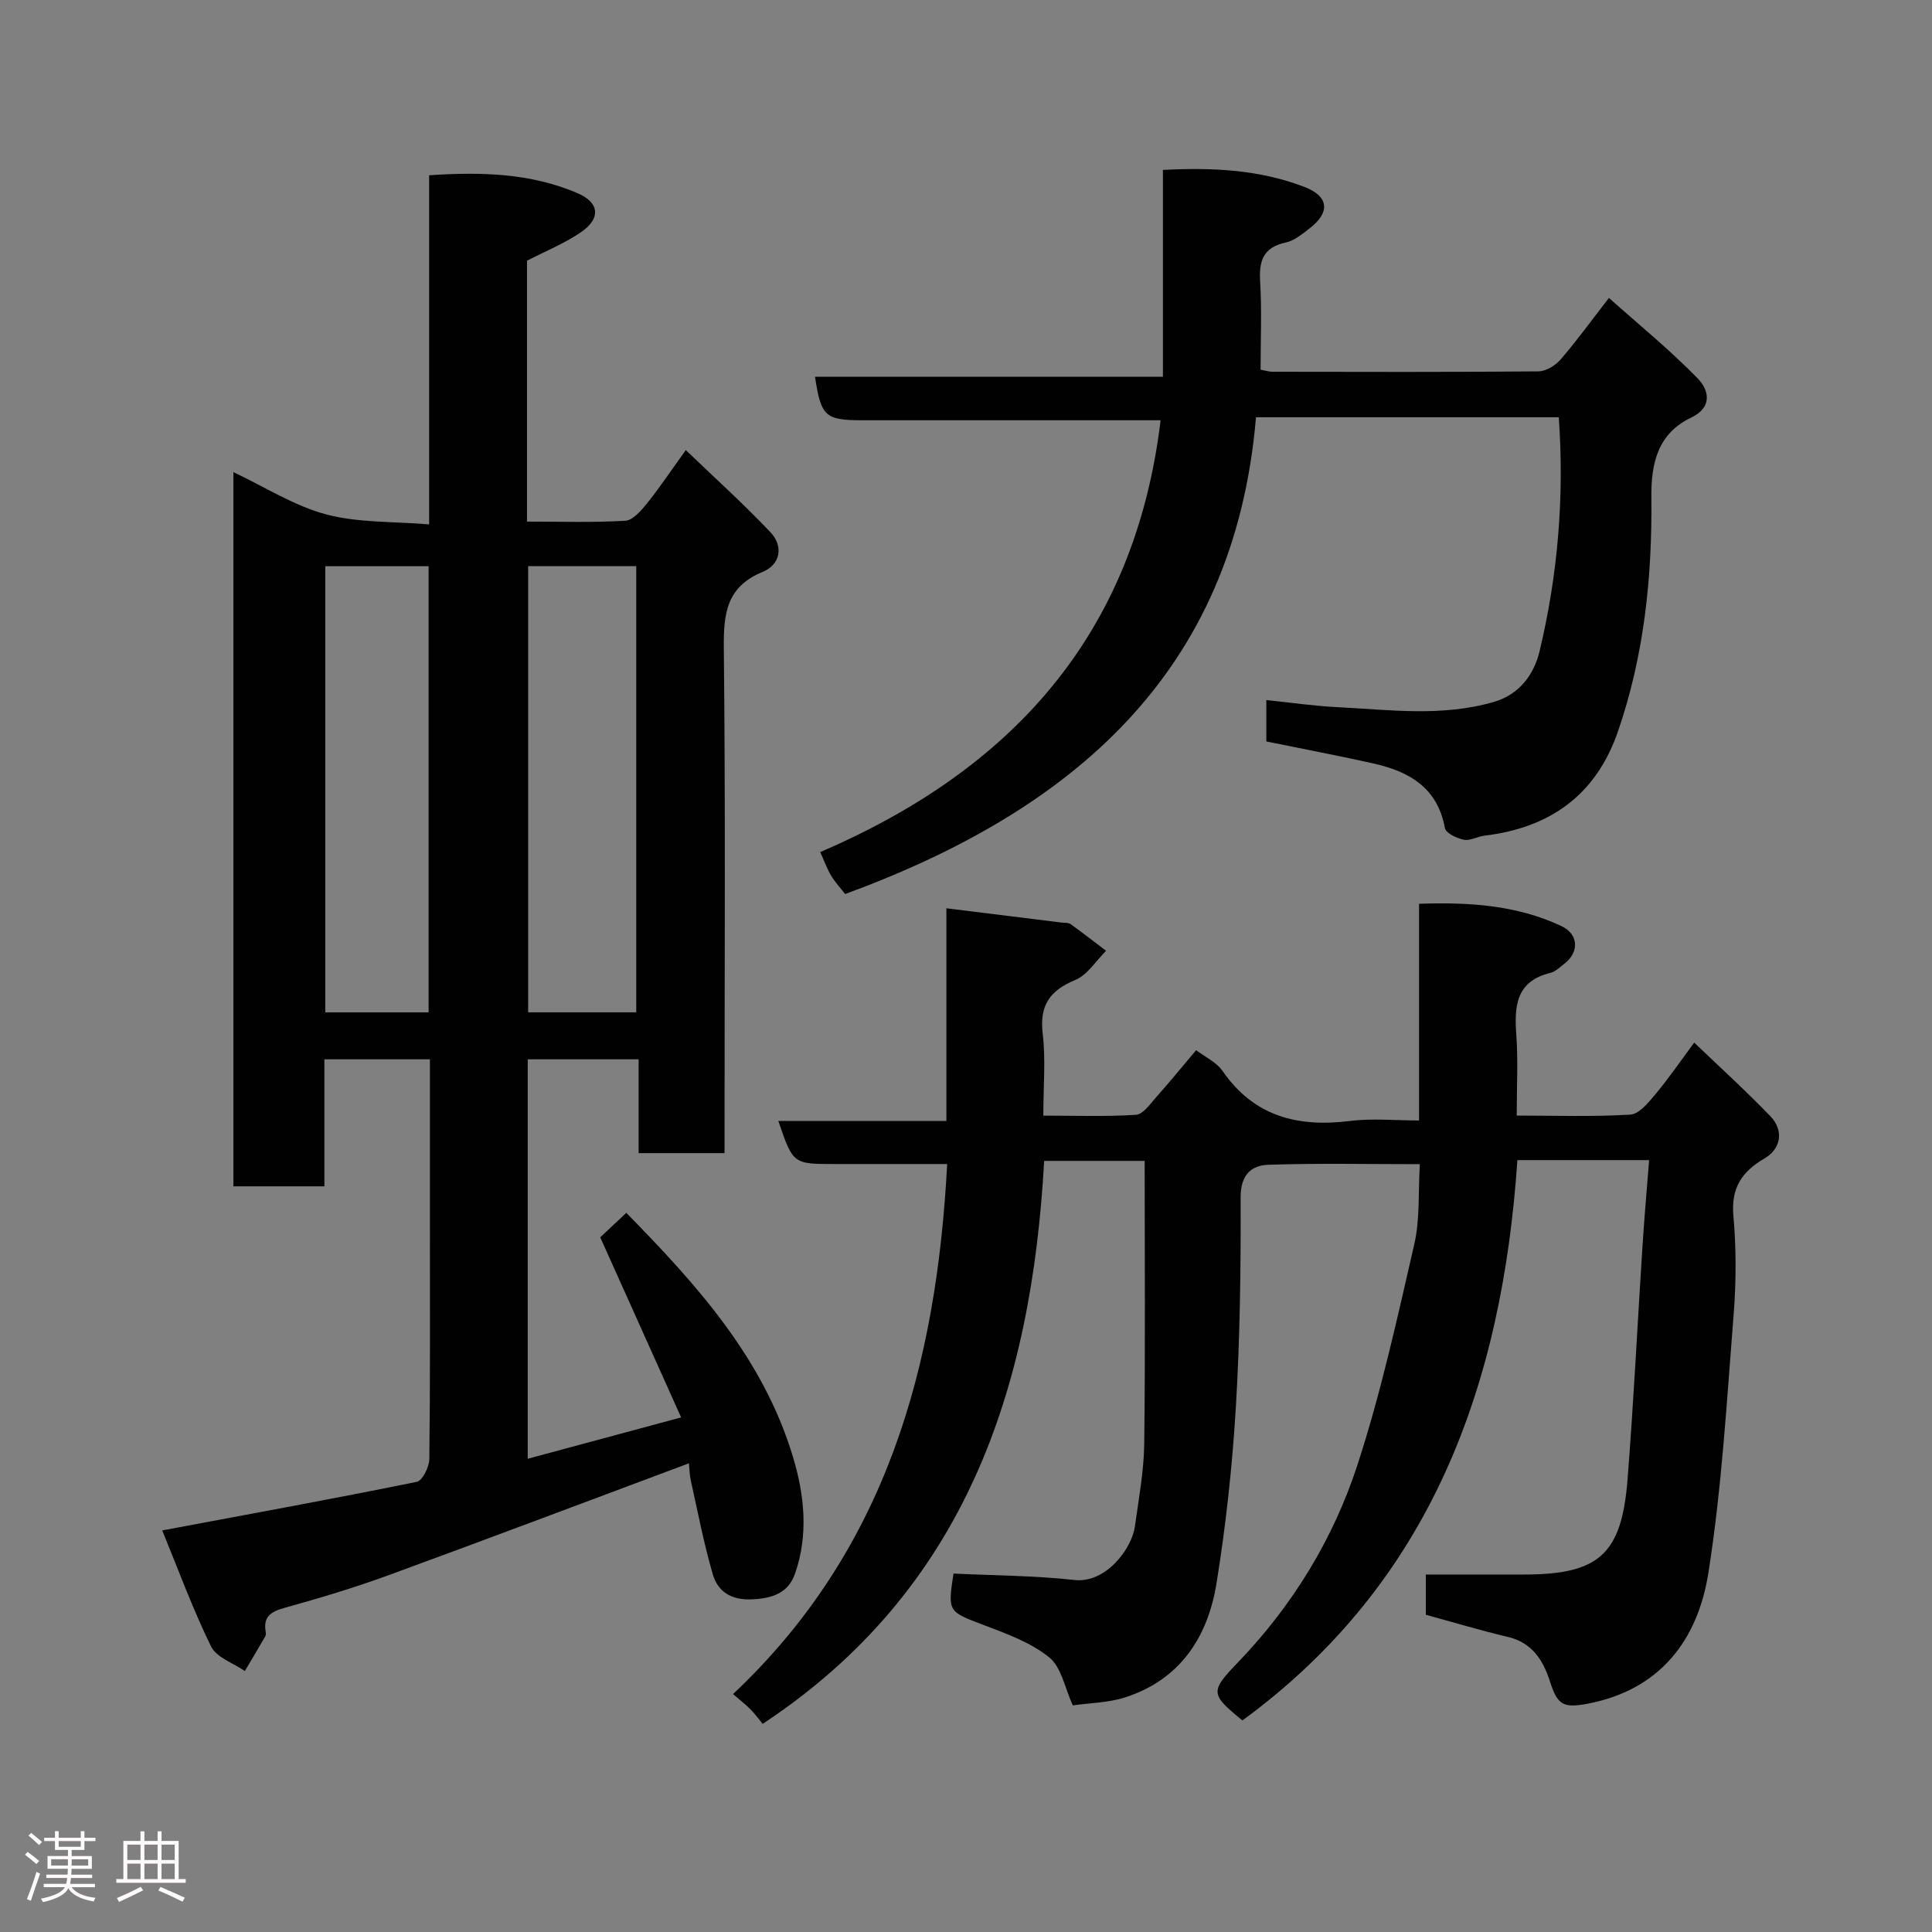 <svg enable-background="new 0 0 400 400" viewBox="0 0 400 400" xmlns="http://www.w3.org/2000/svg"><rect x="0" y="0" width="400" height="400" fill="#808080" stroke="none"/><path d="m5.17 384 .55-.58c.85.61 1.65 1.24 2.4 1.87l-.59.64c-.83-.73-1.62-1.38-2.36-1.93m1.22 9.53-.82-.34c.71-1.76 1.37-3.64 1.98-5.63.24.13.5.25.76.36-.6 1.67-1.24 3.54-1.92 5.61m-.5-13.5.57-.54c.56.44 1.31 1.06 2.26 1.87l-.64.64c-.68-.66-1.41-1.32-2.19-1.97m3.25.46h2.24v-1.36h.77v1.36h4.57v-1.36h.76v1.36h2.28v.69h-2.28v1.84h-2.64v1.26h4.18v2.64h-4.21c0 .45-.02.86-.05 1.21h4.32v.69h-4.38c-.04.34-.1.75-.19 1.22h5.15v.69h-4.82c.87 1.19 2.51 1.92 4.93 2.19-.17.31-.3.57-.37.76-2.77-.49-4.52-1.41-5.26-2.76-.56 1.26-2.3 2.23-5.24 2.9-.12-.24-.26-.48-.43-.72 2.73-.55 4.38-1.34 4.96-2.38h-4.38v-.69h4.65c.1-.38.17-.79.21-1.22h-4.32v-.69h4.4c.03-.34.05-.75.05-1.21h-4.2v-2.64h4.23v-1.26h-2.69v-1.84h-2.24zm1.46 4.46v1.29h3.45c.01-.4.02-.57.01-.53v-.32-.45h-3.46zm1.55-2.59h4.57v-1.19h-4.57zm6.11 2.59h-3.42v.77c-.02.19-.01.37-.02.53h3.44z" fill="#fcfafa"/><path d="m32.63 379.16h.82v1.98h3.54v7.89h1.46v.78h-14.37v-.78h1.46v-7.89h3.54v-1.98h.82v1.98h2.73zm-3.49 11.48.5.73c-1.61.82-3.28 1.63-5 2.41-.13-.27-.28-.55-.44-.82 1.75-.72 3.4-1.49 4.94-2.32m-2.78-5.55h2.73v-3.18h-2.73zm0 3.95h2.73v-3.2h-2.73zm3.54-3.95h2.73v-3.18h-2.73zm0 3.95h2.73v-3.2h-2.73zm7.89 4.68c-1.84-.92-3.51-1.7-5.02-2.32l.45-.73c1.89.8 3.57 1.55 5.04 2.23zm-1.62-11.81h-2.73v3.18h2.73zm-2.73 7.13h2.73v-3.2h-2.73z" fill="#fcfafa"/><g fill="#010102"><path d="m142.64 302.96c-21.11 7.88-41.64 15.65-62.25 23.19-7.01 2.56-14.19 4.72-21.39 6.71-2.82.78-4.51 1.74-4.01 4.9.05.32.1.73-.05.99-1.39 2.42-2.83 4.82-4.25 7.22-2.4-1.67-5.88-2.8-7-5.1-3.84-7.84-6.84-16.08-10.1-24.01 18.11-3.39 35.44-6.55 52.7-10.06 1.18-.24 2.58-3.09 2.6-4.74.19-16.16.12-32.33.12-48.5 0-11.31 0-22.61 0-34.24-7.37 0-14.42 0-21.85 0v26.3c-6.42 0-12.47 0-18.84 0 0-49.06 0-98.14 0-147.87 6.52 3.07 12.56 6.97 19.17 8.74 6.68 1.78 13.93 1.45 21.36 2.08 0-24.61 0-48.21 0-72.28 10.71-.72 20.93-.47 30.65 3.67 4.62 1.96 4.97 5.24.79 8.11-3.41 2.34-7.34 3.92-11.18 5.91v54.01c6.83 0 13.6.22 20.33-.17 1.56-.09 3.26-2.04 4.44-3.5 2.65-3.3 5.01-6.83 8.11-11.13 6.03 5.79 12 11.17 17.51 16.99 2.77 2.92 2.08 6.71-1.61 8.23-7.47 3.07-8.1 8.58-8.03 15.7.35 32.99.15 65.99.15 98.99v5.64c-6.03 0-11.63 0-17.79 0 0-6.31 0-12.71 0-19.42-7.93 0-15.32 0-22.96 0v82.7c10.42-2.81 20.57-5.54 31.76-8.56-5.7-12.69-11.15-24.81-16.75-37.29 1.49-1.4 3.3-3.1 5.4-5.06 14.47 14.76 28.31 29.99 34.49 50.47 2.4 7.97 3.25 16.15.45 24.21-1.42 4.1-4.82 5.18-9.06 5.34-4.2.16-6.93-1.61-7.97-5.18-1.86-6.37-3.11-12.92-4.55-19.41-.28-1.23-.28-2.52-.39-3.58zm-33.29-185.74v92.37h22.38c0-30.99 0-61.57 0-92.37-7.52 0-14.78 0-22.38 0zm-42 .01v92.37h21.39c0-30.99 0-61.56 0-92.37-7.19 0-14.12 0-21.39 0z"/><path d="m341.43 240.19c-9.62 0-18.23 0-27.27 0-3.15 46.51-17.76 87.34-56.93 116.01-6.72-5.49-6.7-6.01-.86-12.09 11.27-11.74 19.66-25.46 24.66-40.77 4.88-14.95 8.26-30.41 11.79-45.77 1.19-5.18.79-10.72 1.14-16.54-10.73 0-21.03-.22-31.31.12-3.64.12-5.81 2.14-5.79 6.74.05 14.43-.12 28.89-.98 43.29-.73 12.26-2.06 24.54-4.02 36.66-1.8 11.1-7.54 19.92-18.9 23.58-3.52 1.13-7.39 1.16-10.85 1.66-1.64-3.57-2.34-7.87-4.86-9.92-3.76-3.06-8.68-4.86-13.33-6.62-7.65-2.91-7.73-2.72-6.51-10.75 8.4.4 16.78.42 25.05 1.33 6.49.72 11.87-6.46 12.51-11.09.78-5.68 1.86-11.38 1.93-17.09.24-19.41.09-38.82.09-58.59-6.3 0-13.36 0-20.81 0-2.59 47.08-16.23 88.8-58.28 116.56-.72-.87-1.53-2.01-2.5-2.99-1.05-1.06-2.25-1.98-3.63-3.18 31.68-29.82 42.13-67.76 44.33-109.74-8.01 0-15.62 0-23.23 0-8.69 0-8.69 0-11.72-8.92h34.79c0-14.9 0-29.32 0-44.03 8.28 1.03 16.04 1.99 23.79 2.95.65.08 1.45-.01 1.93.33 2.49 1.78 4.9 3.67 7.34 5.52-2.09 2.07-3.84 4.98-6.35 6.03-5.3 2.2-7.46 5.26-6.77 11.13.64 5.39.13 10.92.13 16.97 6.63 0 12.92.23 19.17-.17 1.45-.09 2.9-2.18 4.12-3.56 2.84-3.18 5.53-6.49 8.34-9.82 1.73 1.32 4.18 2.43 5.49 4.32 6.55 9.46 15.62 11.68 26.41 10.33 4.56-.57 9.26-.1 14.26-.1 0-14.98 0-29.58 0-44.86 10.38-.36 20.21.27 29.44 4.6 3.65 1.71 3.75 5.44.61 7.84-.91.69-1.81 1.6-2.85 1.86-7.17 1.75-7.5 6.92-7.06 12.93.38 5.29.08 10.62.08 16.62 8.01 0 15.79.27 23.52-.2 1.82-.11 3.75-2.49 5.18-4.2 2.72-3.25 5.12-6.76 8.05-10.71 5.32 5.1 10.72 10 15.77 15.24 2.82 2.93 2.24 6.73-1.24 8.76-4.66 2.72-6.93 6.08-6.42 11.84.6 6.78.59 13.69.05 20.48-1.42 17.84-2.44 35.78-5.22 53.43-2.18 13.85-9.93 24.27-25.05 27.13-5.05.96-6.21.22-7.77-4.65-1.37-4.28-3.65-8-8.68-9.18-5.66-1.33-11.24-3.02-17.01-4.59 0-2.85 0-5.8 0-8.33h20.28c15.51 0 20.25-4.11 21.48-19.62 1.26-15.94 2.04-31.92 3.07-47.88.37-5.91.89-11.81 1.4-18.3z"/><path d="m262.18 153.51c0-2.71 0-5.33 0-8.57 5.05.52 9.86 1.23 14.69 1.47 10.84.54 21.7 2.05 32.46-1.1 5.45-1.59 8.34-5.94 9.42-10.47 3.77-15.76 5.15-31.84 3.98-48.45-20.67 0-41.39 0-62.69 0-4.5 53.09-38.15 81.49-85.06 98.71-.97-1.25-2.07-2.42-2.88-3.77-.83-1.38-1.38-2.93-2.28-4.91 39.34-16.91 65.09-44.67 70.47-89.41-2.23 0-3.99 0-5.75 0-18.66 0-37.33 0-55.99 0-7.7 0-8.58-.79-9.81-9.01h72.03c0-14.23 0-28.29 0-42.82 10.4-.54 20.14-.04 29.44 3.58 4.92 1.92 5.19 5.23.99 8.47-1.54 1.19-3.2 2.6-5 2.98-4.72 1.01-5.56 3.84-5.3 8.15.36 5.96.09 11.96.09 18.18.99.18 1.76.43 2.53.43 18.33.03 36.66.08 54.99-.08 1.57-.01 3.53-1.22 4.61-2.48 3.31-3.83 6.29-7.95 9.99-12.73 6.15 5.49 12.63 10.76 18.42 16.71 2.11 2.17 3.28 5.84-1.39 8.07-6.9 3.29-8.32 9.4-8.24 16.53.18 16.48-1.5 32.74-6.92 48.45-4.55 13.19-14.08 19.95-27.65 21.58-1.45.17-2.95 1.1-4.26.84-1.46-.3-3.73-1.37-3.92-2.42-1.54-8.47-7.52-11.76-14.95-13.41-7.26-1.61-14.59-3.01-22.02-4.52z"/></g></svg>